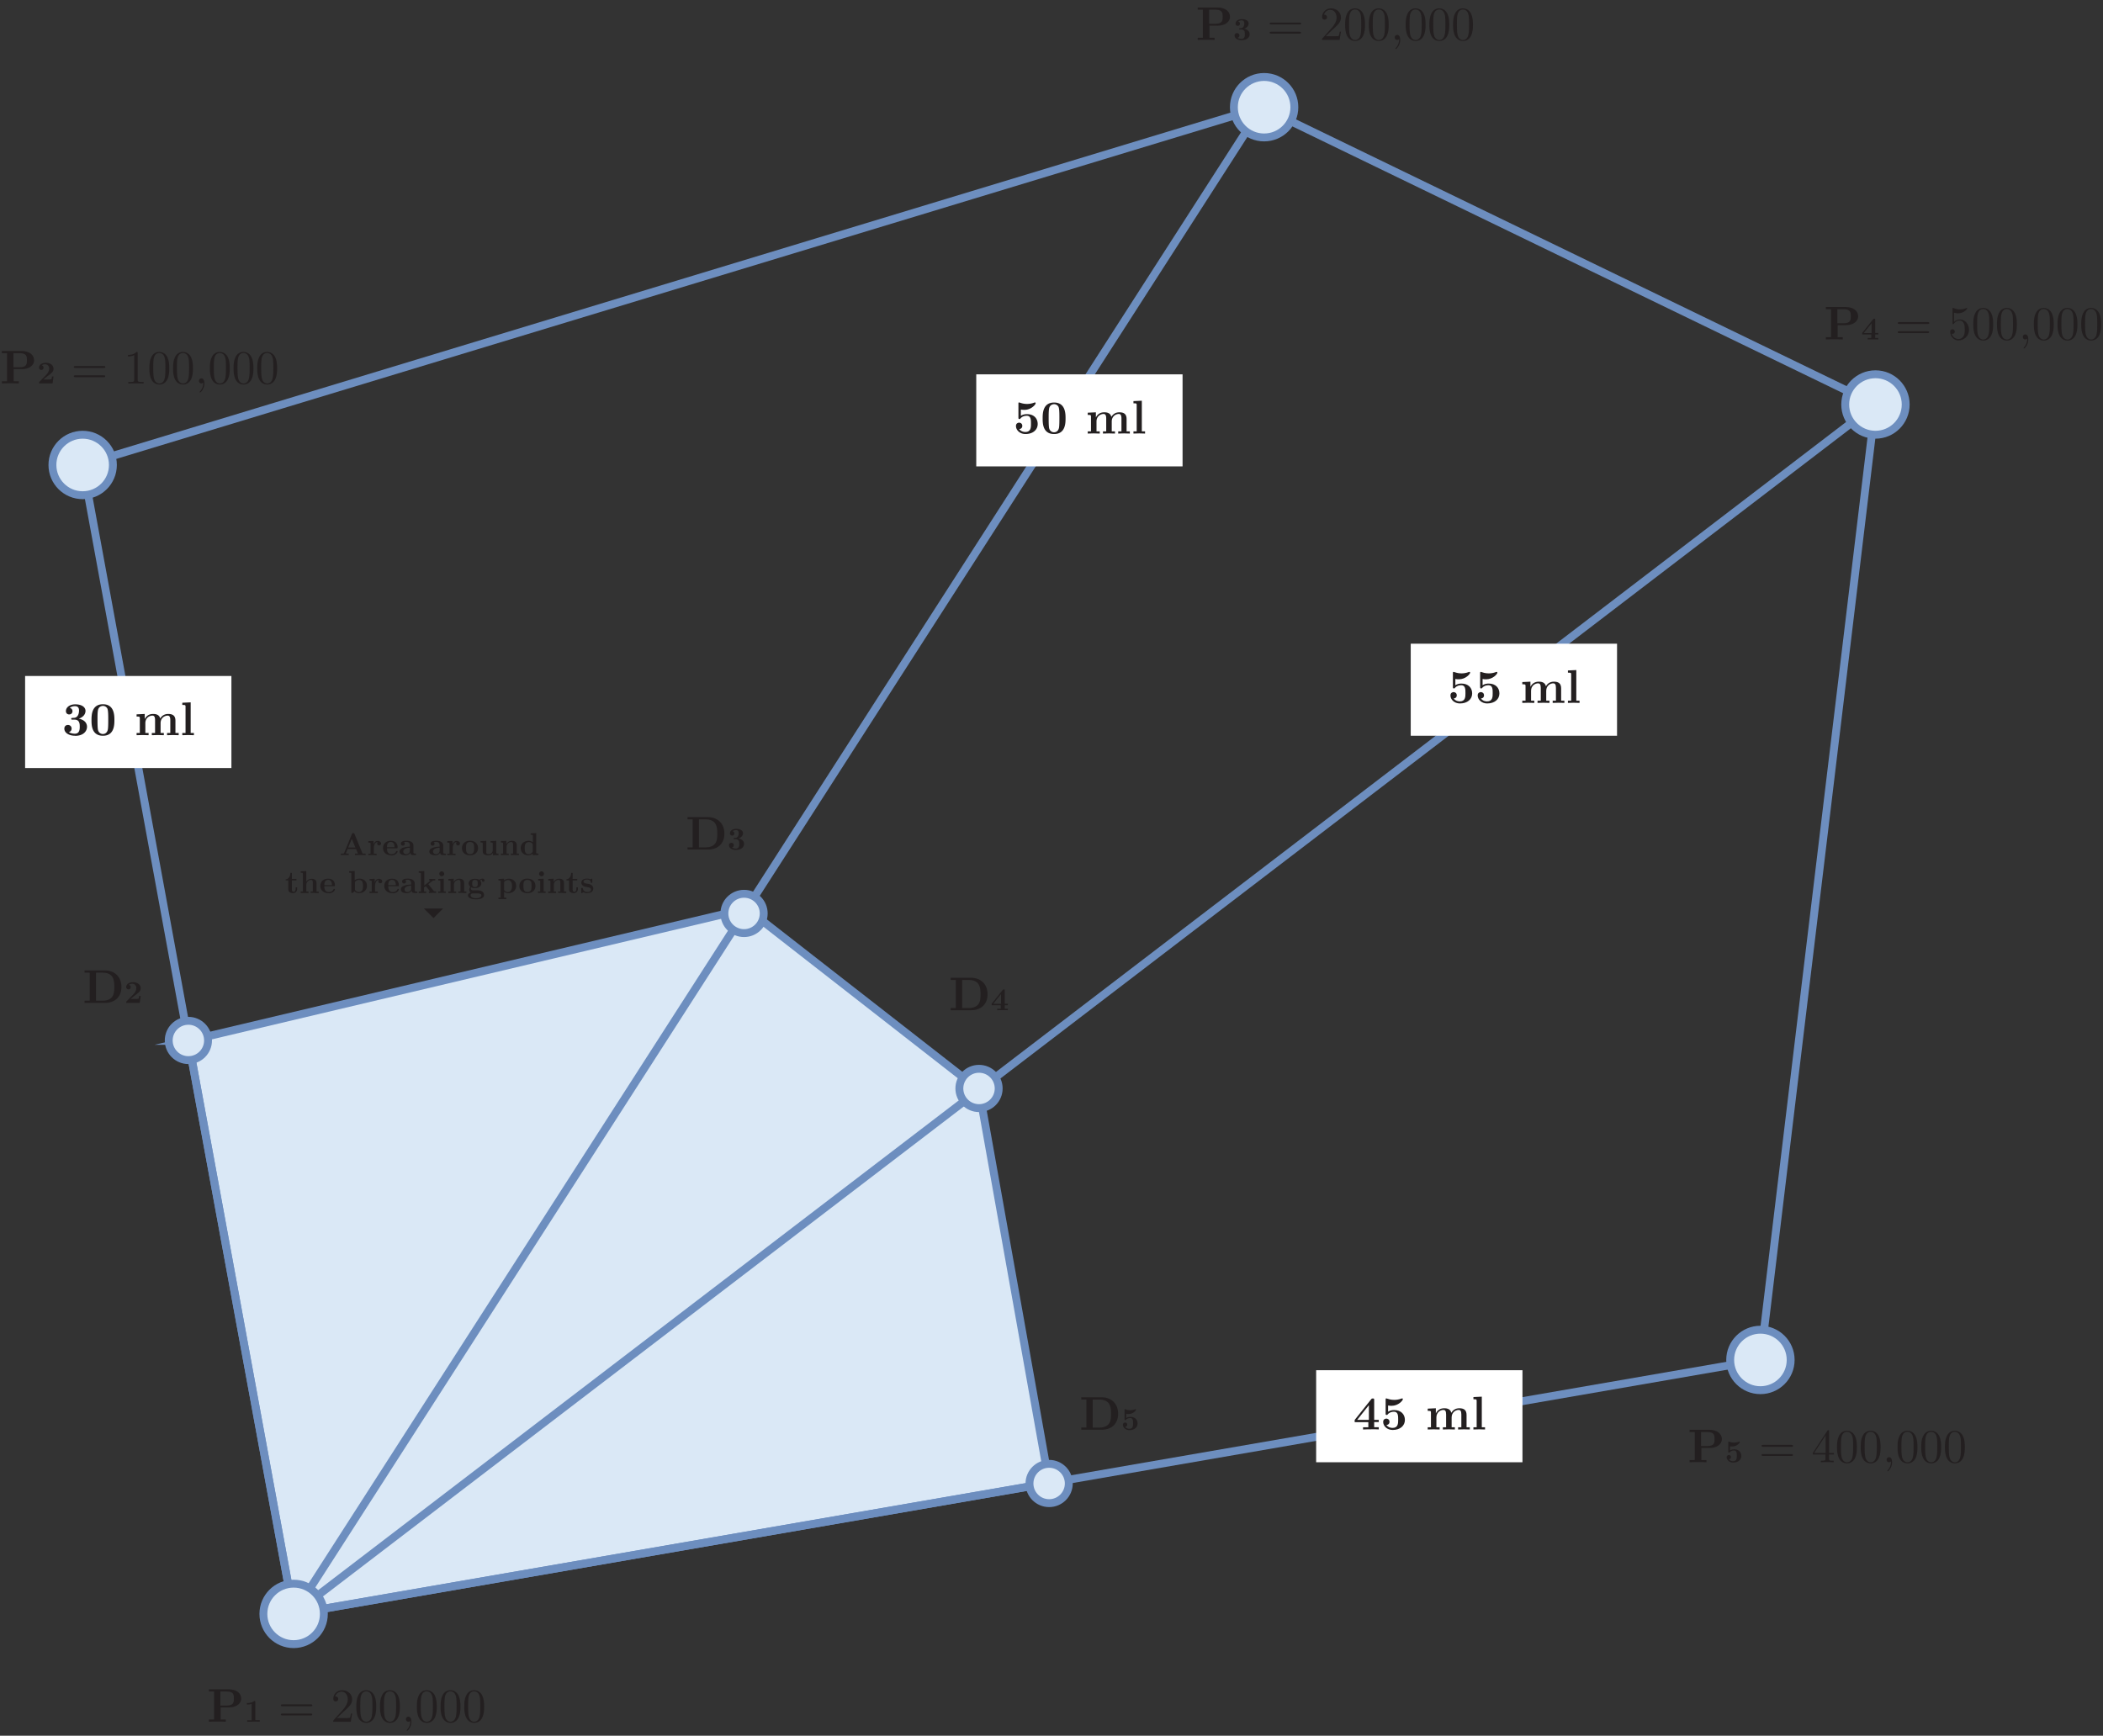 <svg id="Layer_1" data-name="Layer 1" xmlns="http://www.w3.org/2000/svg" viewBox="0 0 266.36 219.87"><rect x="0" y="0" width="266.36" height="219.87" fill="#333333" stroke="none"/><defs><style>.cls-2{fill:#fff}.cls-2,.cls-3{stroke-width:0}.cls-4{fill:#dae8f6}.cls-4,.cls-5{stroke:#6d8ebf;stroke-miterlimit:10}.cls-3{fill:#231f20}.cls-5{fill:none}</style></defs><path class="cls-4" d="m23.86 131.85 70.72-16.74L124 138.05l8.88 49.81-95.69 16.58-13.33-72.59z"/><path class="cls-5" d="m10.47 58.9 149.35-45.32 77.72 37.66-14.57 121.03-185.78 32.17L10.47 58.9z"/><path class="cls-5" d="M237.54 51.24 37.19 204.44 159.82 13.58"/><circle class="cls-4" cx="160.11" cy="13.58" r="3.83"/><circle class="cls-4" cx="237.54" cy="51.24" r="3.83"/><circle class="cls-4" cx="222.97" cy="172.27" r="3.83"/><circle class="cls-4" cx="37.19" cy="204.44" r="3.83"/><circle class="cls-4" cx="10.47" cy="58.9" r="3.83"/><circle class="cls-4" cx="23.86" cy="131.8" r="2.49"/><path class="cls-3" d="M2.79 46.76H1.73v1.53h.65v.28c-.23-.02-.82-.02-1.07-.02s-.85 0-1.07.02v-.28h.65v-3.55H.23v-.28h2.5c1 0 1.59.51 1.59 1.17 0 .7-.7 1.13-1.53 1.13Zm-.28-2.02H1.7v1.78h.8c.91 0 .91-.46.91-.89s0-.89-.9-.89ZM6.66 48.57H4.95v-.07c0-.08 0-.09.05-.14l.8-.82c.28-.28.43-.56.43-.83 0-.3-.18-.57-.53-.57-.14 0-.3.04-.41.14.06.02.23.08.23.29s-.16.29-.29.29c-.1 0-.29-.06-.29-.3 0-.36.38-.61.86-.61.56 0 .98.3.98.76 0 .38-.26.57-.71.9-.18.13-.39.3-.58.46h.59c.06 0 .36 0 .41-.02.06-.03.09-.28.1-.36h.19l-.12.89ZM13.13 46.61H9.55c-.09 0-.2 0-.2-.12s.11-.12.2-.12h3.59c.08 0 .2 0 .2.12s-.11.12-.2.12Zm.01 1.17H9.55c-.08 0-.2 0-.2-.12s.11-.12.2-.12h3.58c.09 0 .2 0 .2.12s-.11.12-.2.12ZM17.22 48.56c-.24 0-.76 0-.97.02v-.19h.19c.54 0 .56-.07.56-.29v-3.11c-.31.16-.67.16-.79.16v-.19c.19 0 .72 0 1.09-.38.14 0 .14.01.14.16v3.36c0 .22.02.29.56.29h.19v.19c-.21-.02-.73-.02-.97-.02ZM21.22 48.01c-.26.57-.72.7-1.04.7-.29 0-.73-.12-.99-.61-.25-.46-.27-1-.27-1.45 0-.48.03-.95.22-1.36.25-.56.68-.71 1.04-.71.25 0 .74.1 1.02.67.21.44.24.92.24 1.4s-.03.94-.22 1.36Zm-.34-2.6c-.11-.59-.51-.7-.71-.7-.15 0-.6.05-.71.77-.05.32-.05.72-.05 1.1 0 .35 0 .91.07 1.27.11.58.46.73.7.73.27 0 .61-.18.7-.75.07-.38.07-.79.07-1.24 0-.38 0-.83-.06-1.17ZM24.22 48.01c-.26.57-.72.7-1.04.7-.29 0-.73-.12-.99-.61-.25-.46-.27-1-.27-1.45 0-.48.03-.95.22-1.36.25-.56.68-.71 1.04-.71.25 0 .74.1 1.02.67.21.44.24.92.24 1.4s-.03.94-.22 1.36Zm-.34-2.6c-.11-.59-.51-.7-.71-.7-.15 0-.6.05-.71.77-.05.32-.05.72-.05 1.1 0 .35 0 .91.07 1.27.11.58.46.73.7.73.27 0 .61-.18.7-.75.07-.38.07-.79.07-1.24 0-.38 0-.83-.06-1.17ZM25.35 49.73s-.06-.02-.06-.07c0-.02 0-.03.04-.07.26-.28.43-.65.42-1.12-.07.06-.15.1-.24.1-.22 0-.32-.16-.32-.32s.11-.32.32-.32c.24 0 .38.25.38.63 0 .69-.47 1.16-.55 1.16ZM28.88 48.01c-.26.57-.72.7-1.04.7-.29 0-.73-.12-.99-.61-.25-.46-.27-1-.27-1.45 0-.48.03-.95.22-1.36.25-.56.68-.71 1.04-.71.25 0 .74.1 1.02.67.21.44.24.92.24 1.4s-.03.94-.22 1.36Zm-.33-2.6c-.11-.59-.51-.7-.71-.7-.15 0-.6.05-.71.77-.05.32-.05.72-.05 1.1 0 .35 0 .91.07 1.27.11.58.46.73.7.73.27 0 .61-.18.7-.75.07-.38.07-.79.07-1.24 0-.38 0-.83-.06-1.17ZM31.88 48.01c-.26.57-.72.7-1.04.7-.29 0-.73-.12-.99-.61-.25-.46-.27-1-.27-1.45 0-.48.03-.95.22-1.36.25-.56.68-.71 1.04-.71.25 0 .74.1 1.02.67.21.44.24.92.24 1.4s-.03.94-.22 1.36Zm-.33-2.6c-.11-.59-.51-.7-.71-.7-.15 0-.6.05-.71.77-.05.32-.05.72-.05 1.1 0 .35 0 .91.07 1.27.11.58.46.73.7.73.27 0 .61-.18.7-.75.07-.38.07-.79.07-1.24 0-.38 0-.83-.06-1.17ZM34.88 48.01c-.26.57-.72.7-1.04.7-.29 0-.73-.12-.99-.61-.25-.46-.27-1-.27-1.45 0-.48.03-.95.22-1.36.25-.56.68-.71 1.04-.71.25 0 .74.1 1.02.67.21.44.24.92.24 1.4s-.03.94-.22 1.36Zm-.33-2.6c-.11-.59-.51-.7-.71-.7-.15 0-.6.05-.71.77-.05.32-.05.72-.05 1.1 0 .35 0 .91.07 1.27.11.58.46.73.7.73.27 0 .61-.18.7-.75.07-.38.07-.79.07-1.24 0-.38 0-.83-.06-1.17ZM154.25 3.25h-1.06v1.53h.65v.28c-.23-.02-.82-.02-1.07-.02s-.85 0-1.07.02v-.28h.65V1.23h-.65V.95h2.5c1 0 1.59.51 1.59 1.17 0 .7-.7 1.13-1.53 1.13Zm-.29-2.02h-.81v1.78h.8c.91 0 .91-.46.91-.89s0-.89-.9-.89ZM157.27 5.1c-.52 0-.9-.24-.9-.6 0-.2.14-.31.31-.31.18 0 .3.12.3.3 0 .16-.1.26-.23.3.19.12.4.14.5.14.42 0 .42-.41.42-.6 0-.2 0-.6-.44-.6h-.18c-.07 0-.11 0-.11-.07 0-.02 0-.06.05-.07.02 0 .03 0 .19-.02.42-.02.42-.55.42-.6 0-.13-.01-.39-.34-.39-.12 0-.3.03-.44.14.02 0 .23.05.23.28 0 .15-.1.28-.28.28-.15 0-.28-.11-.28-.28 0-.32.31-.58.79-.58.56 0 .87.25.87.56 0 .34-.29.57-.57.66.58.12.7.47.7.69 0 .36-.29.76-1.01.76ZM164.59 3.1h-3.58c-.09 0-.2 0-.2-.12s.11-.12.2-.12h3.59c.08 0 .2 0 .2.12s-.11.12-.2.12Zm.01 1.16h-3.59c-.08 0-.2 0-.2-.12s.11-.12.2-.12h3.58c.09 0 .2 0 .2.12s-.11.12-.2.12ZM169.66 5.06h-2.22c0-.14 0-.16.07-.22l1.15-1.28c.33-.37.63-.85.63-1.33s-.26-.98-.8-.98c-.35 0-.67.22-.81.61h.08c.21 0 .32.16.32.31 0 .25-.21.32-.31.32-.02 0-.32 0-.32-.34 0-.53.44-1.09 1.12-1.09.73 0 1.27.48 1.27 1.16 0 .6-.36.92-1.29 1.75l-.64.62h1.08c.13 0 .53 0 .57-.05.06-.09.1-.35.13-.53h.15l-.17 1.04ZM172.67 4.49c-.26.57-.72.7-1.04.7-.29 0-.73-.12-.99-.61-.25-.46-.27-1-.27-1.45 0-.48.03-.95.22-1.36.25-.56.68-.71 1.04-.71.25 0 .74.1 1.02.67.21.44.24.92.24 1.4s-.03.94-.22 1.36Zm-.33-2.59c-.11-.59-.51-.7-.71-.7-.15 0-.6.05-.71.77-.05.32-.05.72-.05 1.1 0 .35 0 .91.07 1.27.11.58.46.73.7.73.27 0 .61-.18.7-.75.07-.38.07-.79.07-1.24 0-.38 0-.83-.06-1.17ZM175.67 4.49c-.26.57-.72.7-1.04.7-.29 0-.73-.12-.99-.61-.25-.46-.27-1-.27-1.45 0-.48.03-.95.22-1.36.25-.56.68-.71 1.04-.71.25 0 .74.1 1.02.67.21.44.24.92.24 1.4s-.03.94-.22 1.36Zm-.33-2.59c-.11-.59-.51-.7-.71-.7-.15 0-.6.05-.71.77-.05.32-.05.72-.05 1.1 0 .35 0 .91.07 1.27.11.58.46.73.7.73.27 0 .61-.18.7-.75.07-.38.07-.79.07-1.24 0-.38 0-.83-.06-1.17ZM176.81 6.22s-.06-.02-.06-.07c0-.02 0-.03.04-.07.26-.28.43-.65.42-1.12-.07.06-.15.1-.24.1-.22 0-.32-.16-.32-.32s.11-.32.32-.32c.24 0 .38.25.38.63 0 .69-.47 1.16-.55 1.16ZM180.34 4.49c-.26.57-.72.7-1.04.7-.29 0-.73-.12-.99-.61-.25-.46-.27-1-.27-1.45 0-.48.03-.95.22-1.36.25-.56.68-.71 1.04-.71.25 0 .74.1 1.02.67.21.44.24.92.24 1.4s-.03.94-.22 1.36ZM180 1.9c-.11-.59-.51-.7-.71-.7-.15 0-.6.05-.71.77-.05.32-.05.72-.05 1.1 0 .35 0 .91.07 1.27.11.58.46.73.7.73.27 0 .61-.18.7-.75.07-.38.07-.79.07-1.24 0-.38 0-.83-.06-1.17ZM183.34 4.49c-.26.57-.72.7-1.04.7-.29 0-.73-.12-.99-.61-.25-.46-.27-1-.27-1.45 0-.48.03-.95.22-1.36.25-.56.68-.71 1.04-.71.25 0 .74.1 1.02.67.21.44.24.92.24 1.4s-.03.94-.22 1.36ZM183 1.9c-.11-.59-.51-.7-.71-.7-.15 0-.6.05-.71.77-.05.32-.05.72-.05 1.1 0 .35 0 .91.07 1.27.11.58.46.73.7.73.27 0 .61-.18.7-.75.07-.38.07-.79.07-1.24 0-.38 0-.83-.06-1.17ZM186.34 4.49c-.26.57-.72.7-1.04.7-.29 0-.73-.12-.99-.61-.25-.46-.27-1-.27-1.45 0-.48.03-.95.22-1.36.25-.56.68-.71 1.04-.71.25 0 .74.1 1.02.67.21.44.24.92.24 1.4s-.03.94-.22 1.36ZM186 1.9c-.11-.59-.51-.7-.71-.7-.15 0-.6.05-.71.77-.05.32-.05.72-.05 1.1 0 .35 0 .91.07 1.27.11.58.46.73.7.73.27 0 .61-.18.7-.75.07-.38.07-.79.07-1.24 0-.38 0-.83-.06-1.17ZM233.81 41.19h-1.06v1.53h.65V43c-.23-.02-.82-.02-1.07-.02s-.84 0-1.07.02v-.28h.65v-3.55h-.65v-.28h2.5c1 0 1.59.51 1.59 1.17 0 .7-.7 1.13-1.53 1.13Zm-.29-2.02h-.81v1.78h.8c.91 0 .91-.46.91-.89s0-.89-.9-.89ZM237.25 42.99c-.17 0-.54 0-.69.01v-.19h.45v-.44h-1.15v-.19l1.39-1.75c.05-.06.05-.06.14-.06.11 0 .12.02.12.13v1.68h.39v.19h-.39v.44h.39V43c-.14-.01-.49-.01-.65-.01Zm-.2-2.04-.99 1.24h.99v-1.24ZM244.15 41.04h-3.58c-.09 0-.2 0-.2-.12s.11-.12.2-.12h3.59c.08 0 .2 0 .2.12s-.11.12-.2.12Zm0 1.16h-3.59c-.08 0-.2 0-.2-.12s.11-.12.2-.12h3.58c.09 0 .2 0 .2.12s-.11.12-.2.12ZM248.08 43.13c-.67 0-1.08-.58-1.08-1.1 0-.28.21-.32.29-.32.2 0 .3.15.3.29s-.1.29-.3.29c-.07 0-.08 0-.1-.01.1.35.44.67.88.67.28 0 .5-.16.64-.39.14-.25.14-.61.14-.82 0-.3-.01-.53-.11-.76-.05-.11-.2-.38-.51-.38-.49 0-.71.32-.77.42-.02.04-.04.05-.08.05-.08 0-.08-.05-.08-.16v-1.77c0-.1 0-.14.06-.14 0 0 .02 0 .07.02.28.13.56.17.8.17.4 0 .7-.12.82-.17.03-.02.05-.02.05-.02.04 0 .06.03.06.07 0 .08-.42.62-1.16.62-.19 0-.39-.04-.51-.08v1.17c.22-.21.47-.31.76-.31.65 0 1.14.6 1.14 1.31 0 .76-.61 1.34-1.31 1.34ZM252.23 42.44c-.26.57-.72.7-1.04.7-.29 0-.73-.12-.99-.61-.25-.46-.27-1-.27-1.45 0-.48.03-.95.22-1.36.25-.56.68-.71 1.04-.71.25 0 .74.1 1.02.67.21.44.24.92.24 1.4s-.03.94-.22 1.36Zm-.34-2.6c-.11-.59-.51-.7-.71-.7-.15 0-.6.05-.71.77-.05.32-.05.72-.05 1.1 0 .35 0 .91.07 1.27.11.58.46.73.7.73.27 0 .61-.18.7-.75.07-.38.07-.79.07-1.24 0-.38 0-.83-.06-1.17ZM255.23 42.44c-.26.57-.72.7-1.04.7-.29 0-.73-.12-.99-.61-.25-.46-.27-1-.27-1.45 0-.48.03-.95.22-1.36.25-.56.68-.71 1.04-.71.25 0 .74.1 1.02.67.21.44.24.92.24 1.4s-.03.94-.22 1.36Zm-.34-2.6c-.11-.59-.51-.7-.71-.7-.15 0-.6.05-.71.77-.05.32-.05.72-.05 1.1 0 .35 0 .91.07 1.27.11.58.46.73.7.73.27 0 .61-.18.7-.75.07-.38.07-.79.07-1.24 0-.38 0-.83-.06-1.17ZM256.36 44.16s-.06-.02-.06-.07c0-.02 0-.03.04-.07.26-.28.43-.65.42-1.12-.07.06-.15.1-.24.1-.22 0-.32-.16-.32-.32s.11-.32.32-.32c.24 0 .38.25.38.63 0 .69-.47 1.16-.55 1.16ZM259.9 42.44c-.26.57-.72.7-1.04.7-.29 0-.73-.12-.99-.61-.25-.46-.27-1-.27-1.45 0-.48.03-.95.22-1.36.25-.56.68-.71 1.04-.71.25 0 .74.1 1.02.67.21.44.24.92.24 1.4s-.03.94-.22 1.36Zm-.34-2.6c-.11-.59-.51-.7-.71-.7-.15 0-.6.05-.71.77-.05.32-.05.72-.05 1.1 0 .35 0 .91.07 1.27.11.58.46.73.7.73.27 0 .61-.18.7-.75.07-.38.07-.79.07-1.24 0-.38 0-.83-.06-1.17ZM262.9 42.44c-.26.57-.72.7-1.04.7-.29 0-.73-.12-.99-.61-.25-.46-.27-1-.27-1.45 0-.48.03-.95.22-1.36.25-.56.68-.71 1.04-.71.25 0 .74.1 1.02.67.21.44.24.92.24 1.4s-.03.94-.22 1.36Zm-.34-2.6c-.11-.59-.51-.7-.71-.7-.15 0-.6.05-.71.77-.05.32-.05.72-.05 1.1 0 .35 0 .91.07 1.27.11.58.46.73.7.73.27 0 .61-.18.7-.75.07-.38.07-.79.07-1.24 0-.38 0-.83-.06-1.17ZM265.9 42.44c-.26.57-.72.7-1.04.7-.29 0-.73-.12-.99-.61-.25-.46-.27-1-.27-1.45 0-.48.03-.95.22-1.36.25-.56.68-.71 1.04-.71.25 0 .74.1 1.02.67.21.44.24.92.24 1.4s-.03.94-.22 1.36Zm-.34-2.6c-.11-.59-.51-.7-.71-.7-.15 0-.6.05-.71.77-.05.32-.05.72-.05 1.1 0 .35 0 .91.07 1.27.11.58.46.73.7.73.27 0 .61-.18.7-.75.07-.38.07-.79.07-1.24 0-.38 0-.83-.06-1.17ZM216.55 183.42h-1.06v1.53h.65v.28c-.23-.02-.82-.02-1.07-.02s-.85 0-1.07.02v-.28h.65v-3.55H214v-.28h2.5c1 0 1.59.51 1.59 1.17 0 .7-.7 1.13-1.53 1.13Zm-.29-2.02h-.81v1.78h.8c.91 0 .91-.46.91-.89s0-.89-.9-.89ZM219.51 185.27c-.5 0-.81-.34-.81-.68 0-.24.21-.28.27-.28.1 0 .27.06.27.27 0 .16-.12.26-.26.27.17.23.42.25.52.25.48 0 .48-.4.48-.69 0-.32 0-.67-.36-.67-.16 0-.38.04-.54.22-.03.03-.04.05-.09.05-.09 0-.09-.05-.09-.12v-1.17c0-.06 0-.11.06-.11.01 0 .02 0 .05.02.1.04.32.11.62.11.17 0 .38-.02.61-.11.04-.02.05-.02.06-.02.05 0 .06.04.06.07 0 .1-.37.55-.95.55-.14 0-.18 0-.29-.03v.53c.19-.13.4-.14.52-.14.59 0 .91.37.91.83 0 .49-.39.85-1.03.85ZM226.89 183.27h-3.58c-.09 0-.2 0-.2-.12s.11-.12.2-.12h3.59c.08 0 .2 0 .2.12s-.11.12-.2.12Zm.01 1.16h-3.59c-.08 0-.2 0-.2-.12s.11-.12.2-.12h3.58c.09 0 .2 0 .2.12s-.11.12-.2.12ZM231.66 184.24v.52c0 .22.01.28.46.28h.13v.19c-.25-.02-.56-.02-.82-.02s-.56 0-.81.02v-.19h.13c.44 0 .46-.07.46-.28v-.52h-1.6v-.19l1.84-2.81c.05-.07.07-.07.12-.07.1 0 .1.04.1.16v2.73h.6v.19h-.6Zm-.43-2.42-1.46 2.24h1.46v-2.24ZM234.97 184.67c-.26.57-.72.7-1.04.7-.29 0-.73-.12-.99-.61-.25-.46-.27-1-.27-1.45 0-.48.03-.95.22-1.36.25-.56.68-.71 1.04-.71.25 0 .74.1 1.02.67.21.44.24.92.24 1.4s-.03.94-.22 1.36Zm-.33-2.6c-.11-.59-.51-.7-.71-.7-.15 0-.6.05-.71.77-.05.32-.05.72-.05 1.1 0 .35 0 .91.07 1.27.11.58.46.73.7.73.27 0 .61-.18.7-.75.07-.38.07-.79.07-1.24 0-.38 0-.83-.06-1.17ZM237.97 184.67c-.26.57-.72.7-1.04.7-.29 0-.73-.12-.99-.61-.25-.46-.27-1-.27-1.45 0-.48.03-.95.22-1.36.25-.56.68-.71 1.04-.71.25 0 .74.1 1.02.67.21.44.24.92.24 1.4s-.03.94-.22 1.36Zm-.33-2.6c-.11-.59-.51-.7-.71-.7-.15 0-.6.05-.71.77-.05.32-.05.72-.05 1.1 0 .35 0 .91.07 1.27.11.58.46.73.7.73.27 0 .61-.18.7-.75.07-.38.07-.79.07-1.24 0-.38 0-.83-.06-1.17ZM239.11 186.39s-.06-.02-.06-.07c0-.02 0-.03.04-.07.26-.28.43-.65.42-1.12-.07.06-.15.1-.24.1-.22 0-.32-.16-.32-.32s.11-.32.32-.32c.24 0 .38.25.38.63 0 .69-.47 1.16-.55 1.16ZM242.64 184.67c-.26.57-.72.7-1.04.7-.29 0-.73-.12-.99-.61-.25-.46-.27-1-.27-1.45 0-.48.03-.95.22-1.36.25-.56.68-.71 1.04-.71.25 0 .74.1 1.02.67.21.44.24.92.24 1.4s-.03.94-.22 1.36Zm-.34-2.6c-.11-.59-.51-.7-.71-.7-.15 0-.6.05-.71.77-.05.32-.05.72-.05 1.1 0 .35 0 .91.07 1.27.11.58.46.73.7.73.27 0 .61-.18.7-.75.07-.38.07-.79.07-1.24 0-.38 0-.83-.06-1.17ZM245.64 184.67c-.26.57-.72.7-1.04.7-.29 0-.73-.12-.99-.61-.25-.46-.27-1-.27-1.45 0-.48.03-.95.22-1.36.25-.56.68-.71 1.04-.71.25 0 .74.1 1.02.67.21.44.24.92.24 1.4s-.03.94-.22 1.36Zm-.34-2.6c-.11-.59-.51-.7-.71-.7-.15 0-.6.05-.71.77-.05.32-.05.72-.05 1.1 0 .35 0 .91.07 1.27.11.58.46.73.7.73.27 0 .61-.18.7-.75.07-.38.07-.79.07-1.24 0-.38 0-.83-.06-1.17ZM248.64 184.67c-.26.57-.72.7-1.04.7-.29 0-.73-.12-.99-.61-.25-.46-.27-1-.27-1.45 0-.48.03-.95.22-1.36.25-.56.68-.71 1.04-.71.25 0 .74.1 1.02.67.21.44.24.92.24 1.4s-.03.94-.22 1.36Zm-.34-2.6c-.11-.59-.51-.7-.71-.7-.15 0-.6.05-.71.77-.05.32-.05.72-.05 1.1 0 .35 0 .91.07 1.27.11.58.46.73.7.73.27 0 .61-.18.7-.75.07-.38.07-.79.07-1.24 0-.38 0-.83-.06-1.17ZM29.01 216.29h-1.06v1.53h.65v.28c-.23-.02-.82-.02-1.07-.02s-.85 0-1.07.02v-.28h.65v-3.55h-.65v-.28h2.5c1 0 1.59.51 1.59 1.17 0 .7-.7 1.13-1.53 1.13Zm-.29-2.02h-.81v1.78h.8c.91 0 .91-.46.91-.89s0-.89-.9-.89ZM32.11 218.09c-.2 0-.62 0-.8.01v-.19h.56v-2.07c-.24.08-.46.08-.52.08h-.08v-.19h.08c.08 0 .5 0 .8-.23.04-.03.04-.03.09-.03.1 0 .1.04.1.13v2.3h.56v.19c-.18-.01-.6-.01-.8-.01ZM39.35 216.14h-3.58c-.09 0-.2 0-.2-.12s.11-.12.2-.12h3.59c.08 0 .2 0 .2.12s-.11.12-.2.12Zm.01 1.16h-3.59c-.08 0-.2 0-.2-.12s.11-.12.2-.12h3.58c.09 0 .2 0 .2.12s-.11.12-.2.12ZM44.42 218.1H42.2c0-.14 0-.16.07-.22l1.15-1.28c.33-.37.63-.85.63-1.33s-.26-.98-.8-.98c-.35 0-.67.22-.81.61h.08c.21 0 .32.16.32.31 0 .25-.21.32-.31.32-.02 0-.32 0-.32-.34 0-.53.44-1.08 1.12-1.08.73 0 1.27.48 1.27 1.16 0 .6-.36.92-1.29 1.75l-.64.62h1.08c.13 0 .53 0 .57-.05.06-.09.1-.35.13-.53h.15l-.17 1.04ZM47.43 217.54c-.26.57-.72.7-1.04.7-.29 0-.73-.12-.99-.61-.25-.46-.27-1-.27-1.45 0-.48.03-.95.22-1.36.25-.56.68-.71 1.04-.71.25 0 .74.1 1.02.67.21.44.24.92.24 1.4s-.03.94-.22 1.36Zm-.33-2.6c-.11-.59-.51-.7-.71-.7-.15 0-.6.05-.71.77-.05.32-.05.72-.05 1.1 0 .35 0 .91.07 1.26.11.58.46.73.7.73.27 0 .61-.18.7-.75.07-.38.07-.79.07-1.24 0-.38 0-.83-.06-1.17ZM50.43 217.54c-.26.57-.72.7-1.04.7-.29 0-.73-.12-.99-.61-.25-.46-.27-1-.27-1.45 0-.48.03-.95.22-1.36.25-.56.68-.71 1.04-.71.25 0 .74.1 1.02.67.21.44.24.92.24 1.4s-.03.94-.22 1.36Zm-.33-2.6c-.11-.59-.51-.7-.71-.7-.15 0-.6.05-.71.77-.05.32-.05.72-.05 1.1 0 .35 0 .91.07 1.26.11.58.46.73.7.73.27 0 .61-.18.7-.75.07-.38.07-.79.07-1.24 0-.38 0-.83-.06-1.17ZM51.57 219.26s-.06-.02-.06-.07c0-.02 0-.03.04-.07.26-.28.43-.65.42-1.12-.07.06-.15.1-.24.1-.22 0-.32-.16-.32-.32s.11-.32.32-.32c.24 0 .38.25.38.63 0 .69-.47 1.16-.55 1.16ZM55.1 217.54c-.26.57-.72.7-1.04.7-.29 0-.73-.12-.99-.61-.25-.46-.27-1-.27-1.45 0-.48.03-.95.22-1.36.25-.56.68-.71 1.04-.71.25 0 .74.1 1.02.67.21.44.24.92.24 1.4s-.03.94-.22 1.36Zm-.34-2.6c-.11-.59-.51-.7-.71-.7-.15 0-.6.05-.71.77-.05.32-.05.72-.05 1.1 0 .35 0 .91.07 1.26.11.58.46.73.7.73.27 0 .61-.18.7-.75.07-.38.07-.79.07-1.24 0-.38 0-.83-.06-1.17ZM58.1 217.54c-.26.57-.72.7-1.04.7-.29 0-.73-.12-.99-.61-.25-.46-.27-1-.27-1.45 0-.48.03-.95.22-1.36.25-.56.68-.71 1.04-.71.25 0 .74.1 1.02.67.21.44.24.92.24 1.4s-.03.94-.22 1.36Zm-.34-2.6c-.11-.59-.51-.7-.71-.7-.15 0-.6.05-.71.77-.05.32-.05.72-.05 1.1 0 .35 0 .91.07 1.26.11.58.46.73.7.73.27 0 .61-.18.7-.75.07-.38.07-.79.07-1.24 0-.38 0-.83-.06-1.17ZM61.1 217.54c-.26.57-.72.7-1.04.7-.29 0-.73-.12-.99-.61-.25-.46-.27-1-.27-1.45 0-.48.03-.95.22-1.36.25-.56.68-.71 1.04-.71.25 0 .74.1 1.02.67.21.44.24.92.24 1.4s-.03.94-.22 1.36Zm-.34-2.6c-.11-.59-.51-.7-.71-.7-.15 0-.6.05-.71.77-.05.32-.05.72-.05 1.1 0 .35 0 .91.07 1.26.11.58.46.73.7.73.27 0 .61-.18.7-.75.07-.38.07-.79.07-1.24 0-.38 0-.83-.06-1.17ZM13.29 127.04h-2.58v-.28h.65v-3.55h-.65v-.28h2.58c1.19 0 2.09.77 2.09 2.09s-.9 2.02-2.08 2.02Zm.94-3.3c-.29-.42-.79-.53-1.19-.53h-.88v3.55h.88c.37 0 .89-.1 1.18-.5.19-.27.26-.59.26-1.24 0-.56-.05-.97-.26-1.27ZM17.7 127.04h-1.71v-.07c0-.08 0-.09.05-.14l.8-.82c.28-.28.43-.56.43-.83 0-.3-.18-.57-.53-.57-.14 0-.3.04-.41.14.06.02.23.08.23.29s-.16.29-.29.29c-.1 0-.29-.06-.29-.3 0-.36.38-.61.86-.61.56 0 .98.3.98.76 0 .38-.26.57-.71.9-.18.13-.39.3-.58.46h.59c.06 0 .36 0 .41-.02.06-.03.09-.28.1-.36h.19l-.12.89ZM89.66 107.62h-2.58v-.28h.65v-3.55h-.65v-.28h2.58c1.19 0 2.09.77 2.09 2.09s-.9 2.02-2.08 2.02Zm.94-3.3c-.29-.42-.79-.53-1.19-.53h-.88v3.55h.88c.37 0 .89-.1 1.18-.5.19-.27.26-.59.26-1.24 0-.56-.05-.97-.26-1.27ZM93.23 107.67c-.52 0-.9-.24-.9-.6 0-.2.14-.31.31-.31.18 0 .3.12.3.3 0 .16-.1.26-.23.3.19.12.4.14.5.14.42 0 .42-.41.42-.6 0-.2 0-.6-.44-.6h-.18c-.07 0-.11 0-.11-.07 0-.02 0-.06.05-.07.02 0 .03 0 .19-.02.42-.02.42-.55.42-.6 0-.13-.01-.39-.34-.39-.12 0-.3.03-.44.14.02 0 .23.05.23.28 0 .15-.1.28-.28.28-.15 0-.28-.11-.28-.28 0-.32.31-.58.79-.58.56 0 .87.25.87.56 0 .34-.29.57-.57.66.58.12.7.47.7.69 0 .36-.29.76-1.01.76Z"/><path class="cls-2" d="M3.18 85.63h26.13v11.66H3.18z"/><path class="cls-3" d="M122.99 127.97h-2.58v-.28h.65v-3.55h-.65v-.28h2.58c1.19 0 2.09.77 2.09 2.09s-.9 2.02-2.08 2.02Zm.95-3.3c-.29-.42-.79-.53-1.19-.53h-.88v3.55h.88c.37 0 .89-.1 1.18-.5.19-.27.26-.59.26-1.24 0-.56-.05-.97-.26-1.27ZM126.99 127.96c-.17 0-.54 0-.69.01v-.19h.45v-.44h-1.15v-.19l1.4-1.75c.05-.06.05-.06.14-.06.11 0 .12.02.12.13v1.68h.39v.19h-.39v.44h.39v.19c-.14-.01-.49-.01-.65-.01Zm-.2-2.04-.99 1.24h.99v-1.24ZM139.53 181.11h-2.58v-.28h.65v-3.55h-.65V177h2.58c1.19 0 2.09.77 2.09 2.09s-.9 2.02-2.08 2.02Zm.94-3.29c-.29-.42-.79-.53-1.19-.53h-.88v3.55h.88c.37 0 .89-.1 1.18-.5.19-.27.26-.59.26-1.24 0-.56-.05-.97-.26-1.27ZM143.04 181.16c-.5 0-.81-.34-.81-.68 0-.24.21-.28.27-.28.1 0 .27.06.27.27 0 .16-.12.26-.26.27.17.23.42.25.52.25.48 0 .48-.4.48-.69 0-.32 0-.67-.36-.67-.16 0-.38.04-.54.22-.03.03-.04.05-.09.05-.09 0-.09-.05-.09-.12v-1.17c0-.06 0-.11.06-.11.01 0 .02 0 .05.02.1.04.32.11.62.11.17 0 .38-.02.61-.11.04-.02.05-.02.06-.02.05 0 .06.04.06.07 0 .1-.37.55-.95.55-.14 0-.18 0-.29-.03v.53c.19-.13.4-.14.52-.14.59 0 .91.37.91.83 0 .49-.39.85-1.03.85ZM9.51 93.2c-.77 0-1.36-.36-1.36-.9 0-.31.21-.47.46-.47s.46.19.46.46c0 .25-.15.4-.35.45.29.18.6.2.76.2.62 0 .62-.61.62-.89 0-.31 0-.89-.65-.89h-.26c-.11 0-.17 0-.17-.11 0-.04.01-.1.07-.1.03 0 .04-.01.29-.02.62-.04.63-.82.63-.9 0-.2-.02-.58-.52-.58-.19 0-.45.05-.66.22.02 0 .35.07.35.42 0 .22-.15.41-.42.41-.23 0-.41-.16-.41-.42 0-.48.47-.86 1.18-.86.85 0 1.3.37 1.3.83 0 .52-.44.86-.85.98.87.19 1.04.7 1.04 1.03 0 .55-.44 1.15-1.51 1.15ZM13.04 93.2c-1.45 0-1.45-1.39-1.45-1.98s0-2.01 1.45-2.01 1.45 1.43 1.45 2.01-.01 1.98-1.45 1.98Zm.58-3.4a.628.628 0 0 0-.58-.38c-.14 0-.56.06-.64.59-.05.31-.05.7-.05 1.13 0 .33 0 .95.05 1.27.08.44.41.57.63.57.18 0 .56-.08.64-.64.04-.31.04-.86.04-1.19 0-.49 0-1.13-.1-1.35ZM21.92 93.11l-.76.02v-.28h.41v-1.62c0-.46-.13-.58-.34-.58-.37 0-.89.29-.89.95v1.25h.41v.28l-.76-.02-.76.02v-.28h.41v-1.62c0-.46-.13-.58-.34-.58-.37 0-.89.29-.89.95v1.25h.41v.28l-.76-.02-.76.02v-.28h.41V91c0-.23-.04-.23-.41-.23v-.28l1.03-.05v.65c.19-.38.53-.65 1.06-.65.23 0 .78.02.9.58.16-.28.47-.58 1.01-.58.62 0 .92.25.92.86v1.55h.41v.28l-.76-.02ZM23.83 93.11l-.74.02v-.28h.41v-3.32c0-.23-.04-.23-.41-.23v-.28l1.06-.05v3.88h.41v.28l-.74-.02Z"/><path class="cls-2" d="M123.65 47.42h26.13v11.66h-26.13z"/><path class="cls-3" d="M129.89 54.98c-.74 0-1.21-.51-1.21-1.02 0-.37.31-.42.4-.42.14 0 .4.09.4.41 0 .25-.17.39-.39.4.25.34.63.37.77.37.72 0 .72-.6.72-1.04 0-.48 0-1.01-.53-1.01-.25 0-.57.06-.8.34-.04.05-.05.07-.13.07-.13 0-.13-.08-.13-.19v-1.75c0-.1 0-.16.08-.16.02 0 .02 0 .08.02.16.05.47.17.93.17.26 0 .58-.04.92-.17.07-.02.07-.02.09-.02.07 0 .08.07.08.11 0 .15-.55.83-1.43.83-.2 0-.27-.01-.44-.04v.79c.28-.19.6-.21.77-.21.89 0 1.36.56 1.36 1.25 0 .73-.59 1.27-1.55 1.27ZM133.51 54.98c-1.45 0-1.45-1.39-1.45-1.98s0-2.01 1.45-2.01 1.45 1.43 1.45 2.01-.01 1.98-1.45 1.98Zm.58-3.4a.628.628 0 0 0-.58-.38c-.14 0-.56.06-.64.59-.05.31-.05.7-.05 1.13 0 .33 0 .95.05 1.27.08.44.41.57.63.57.18 0 .56-.08.64-.64.04-.31.04-.86.04-1.19 0-.49 0-1.13-.1-1.35ZM142.39 54.9l-.76.02v-.28h.41v-1.62c0-.46-.13-.58-.34-.58-.37 0-.89.29-.89.95v1.25h.41v.28l-.76-.02-.76.02v-.28h.41v-1.62c0-.46-.13-.58-.34-.58-.37 0-.89.29-.89.95v1.25h.41v.28l-.76-.02-.76.02v-.28h.41v-1.85c0-.23-.04-.23-.41-.23v-.28l1.03-.05v.65c.19-.38.53-.65 1.06-.65.23 0 .78.02.9.58.16-.28.47-.58 1.01-.58.62 0 .92.25.92.86v1.55h.41v.28l-.76-.02ZM144.3 54.9l-.74.02v-.28h.41v-3.32c0-.23-.04-.23-.41-.23v-.28l1.06-.05v3.88h.41v.28l-.74-.02Z"/><path class="cls-2" d="M178.68 81.54h26.13V93.2h-26.13z"/><path class="cls-3" d="M184.92 89.11c-.74 0-1.21-.51-1.21-1.02 0-.37.31-.42.4-.42.14 0 .4.09.4.41 0 .25-.17.39-.39.4.25.34.63.37.77.37.72 0 .72-.6.72-1.04 0-.48 0-1.01-.53-1.01-.25 0-.57.06-.8.34-.04.05-.05.07-.13.07-.13 0-.13-.08-.13-.19v-1.75c0-.1 0-.16.08-.16.02 0 .02 0 .08.02.16.05.47.17.93.17.26 0 .58-.04.92-.17.07-.02.07-.02.09-.02.07 0 .08.07.08.11 0 .15-.55.83-1.43.83-.2 0-.27-.01-.44-.04v.79c.28-.19.6-.21.77-.21.89 0 1.36.56 1.36 1.25 0 .73-.59 1.27-1.55 1.27ZM188.37 89.11c-.74 0-1.21-.51-1.21-1.02 0-.37.31-.42.4-.42.14 0 .4.09.4.41 0 .25-.17.39-.39.4.25.34.63.37.77.37.72 0 .72-.6.72-1.04 0-.48 0-1.01-.53-1.01-.25 0-.57.06-.8.34-.04.05-.05.07-.13.07-.13 0-.13-.08-.13-.19v-1.75c0-.1 0-.16.08-.16.02 0 .02 0 .08.02.16.05.47.17.93.17.26 0 .58-.04.92-.17.07-.02.07-.02.09-.02.07 0 .08.07.08.11 0 .15-.55.83-1.43.83-.2 0-.27-.01-.44-.04v.79c.28-.19.6-.21.77-.21.89 0 1.36.56 1.36 1.25 0 .73-.59 1.27-1.55 1.27ZM197.42 89.02l-.76.02v-.28h.41v-1.62c0-.46-.13-.58-.34-.58-.37 0-.89.29-.89.95v1.25h.41v.28l-.75-.02-.76.02v-.28h.41v-1.62c0-.46-.13-.58-.34-.58-.37 0-.89.29-.89.95v1.25h.41v.28l-.76-.02-.76.02v-.28h.41v-1.85c0-.23-.04-.23-.41-.23v-.28l1.03-.05V87c.19-.38.53-.65 1.06-.65.23 0 .78.02.9.58.16-.28.47-.58 1.01-.58.62 0 .92.25.92.86v1.55h.41v.28l-.75-.02ZM199.33 89.02l-.74.02v-.28h.41v-3.32c0-.23-.04-.23-.41-.23v-.28l1.06-.05v3.88h.41v.28l-.74-.02Z"/><path class="cls-2" d="M166.7 173.57h26.13v11.66H166.7z"/><path class="cls-3" d="M173.67 181.06c-.26 0-.8 0-1.03.02v-.28h.67v-.65h-1.73v-.28l2.09-2.62c.07-.09.08-.1.2-.1.17 0 .18.03.18.19v2.52h.58v.28h-.58v.65h.58v.28c-.21-.02-.73-.02-.97-.02Zm-.29-3.06-1.48 1.86h1.48V178ZM176.4 181.14c-.74 0-1.21-.51-1.21-1.02 0-.37.31-.42.4-.42.14 0 .4.09.4.41 0 .25-.17.39-.39.4.25.34.63.37.77.37.72 0 .72-.6.72-1.04 0-.48 0-1.01-.53-1.01-.25 0-.57.06-.8.34-.04.05-.05.07-.13.07-.13 0-.13-.08-.13-.19v-1.75c0-.1 0-.16.08-.16.02 0 .02 0 .08.02.16.05.47.17.93.17.26 0 .58-.04.92-.17.07-.02.07-.02.09-.02.07 0 .08.07.08.11 0 .15-.55.83-1.43.83-.2 0-.27-.01-.44-.04v.79c.28-.19.6-.21.77-.21.89 0 1.36.56 1.36 1.25 0 .73-.59 1.27-1.55 1.27ZM185.44 181.06l-.76.02v-.28h.41v-1.62c0-.46-.13-.58-.34-.58-.37 0-.89.29-.89.95v1.25h.41v.28l-.76-.02-.76.02v-.28h.41v-1.62c0-.46-.13-.58-.34-.58-.37 0-.89.29-.89.95v1.25h.41v.28l-.76-.02-.75.02v-.28h.41v-1.85c0-.23-.04-.23-.41-.23v-.28l1.03-.05v.65c.19-.38.53-.65 1.06-.65.23 0 .78.02.9.58.16-.28.47-.58 1.01-.58.62 0 .92.25.92.86v1.55h.41v.28l-.76-.02ZM187.36 181.06l-.74.02v-.28h.41v-3.32c0-.23-.04-.23-.41-.23v-.28l1.06-.05v3.88h.41v.28l-.74-.02Z"/><circle class="cls-4" cx="94.24" cy="115.71" r="2.49"/><circle class="cls-4" cx="124" cy="137.88" r="2.49"/><circle class="cls-4" cx="132.88" cy="187.92" r="2.49"/><g style="opacity:.98"><path class="cls-3" d="M45.66 108.31c-.17 0-.55 0-.7.01v-.19h.38l-.24-.58h-1.07l-.2.48-.02.05c0 .05.36.05.36.05v.19c-.15-.01-.37-.01-.53-.01h-.47v-.18h.08c.3 0 .32-.03.34-.09l.99-2.41c.03-.07.04-.1.16-.1.07 0 .12 0 .16.1l1.02 2.5h.39v.19c-.14-.01-.49-.01-.65-.01Zm-1.1-2.06-.46 1.11h.91l-.46-1.11ZM48.01 107.09c-.12 0-.24-.08-.24-.24 0-.12.08-.18.08-.18-.4 0-.5.49-.5.77v.7h.35v.19c-.14-.01-.4-.01-.55-.01h-.5v-.18h.28v-1.24c0-.16-.03-.16-.28-.16v-.19l.66-.03v.45c.09-.25.25-.45.53-.45.21 0 .42.12.42.33 0 .16-.13.24-.24.24ZM49.55 108.34c-.64 0-1.04-.39-1.04-.92 0-.5.35-.91.99-.91.28 0 .49.07.64.22.2.2.22.49.22.62 0 .11-.04.11-.13.11h-1.21c0 .2 0 .74.57.74.26 0 .49-.13.57-.32.02-.06.03-.08.1-.08.02 0 .1 0 .1.07s-.17.49-.8.49Zm-.06-1.69c-.12 0-.28.05-.38.21-.08.13-.09.3-.1.46h.96c0-.14-.01-.66-.48-.66ZM52.59 108.32h-.19c-.42 0-.42-.18-.42-.31-.09.17-.28.33-.6.33-.28 0-.77-.07-.77-.46 0-.58 1.02-.62 1.3-.63v-.14c0-.3-.14-.47-.44-.47-.05 0-.18 0-.29.03.01 0 .09.08.09.2 0 .17-.13.25-.25.25-.11 0-.25-.08-.25-.25 0-.35.49-.37.72-.37.6 0 .88.26.88.62v.86c0 .09 0 .14.24.15.05 0 .1 0 .1.09s-.05.1-.13.1Zm-.68-.94c-.2.01-.83.07-.83.5 0 .18.16.32.36.32.1 0 .47-.05.47-.44v-.38ZM56.36 108.32h-.19c-.42 0-.42-.18-.42-.31-.09.17-.28.33-.6.33-.28 0-.77-.07-.77-.46 0-.58 1.02-.62 1.3-.63v-.14c0-.3-.14-.47-.44-.47-.05 0-.18 0-.29.03.01 0 .09.08.09.2 0 .17-.13.25-.25.25-.11 0-.25-.08-.25-.25 0-.35.49-.37.72-.37.6 0 .88.26.88.62v.86c0 .09 0 .14.24.15.05 0 .1 0 .1.09s-.05.1-.13.1Zm-.68-.94c-.2.01-.83.07-.83.5 0 .18.16.32.36.32.1 0 .47-.05.47-.44v-.38ZM58.01 107.09c-.12 0-.24-.08-.24-.24 0-.12.08-.18.08-.18-.4 0-.5.49-.5.77v.7h.35v.19c-.14-.01-.4-.01-.55-.01h-.5v-.18h.28v-1.24c0-.16-.03-.16-.28-.16v-.19l.66-.03v.45c.09-.25.25-.45.53-.45.21 0 .42.12.42.33 0 .16-.13.24-.24.24ZM59.53 108.34c-.67 0-1.02-.4-1.02-.9 0-.53.36-.94 1.02-.94s1.02.4 1.02.94c0 .49-.35.9-1.02.9Zm.43-1.48c-.09-.14-.26-.2-.42-.2-.2 0-.36.08-.44.23-.07.14-.07.34-.07.52 0 .35 0 .78.51.78s.51-.43.51-.78c0-.19 0-.41-.08-.55ZM62.44 108.34v-.31c-.18.31-.47.31-.58.31-.4 0-.72-.09-.72-.52v-.93c0-.16-.03-.16-.28-.16v-.19l.73-.03v1.36c0 .22.01.32.32.32.29 0 .5-.21.5-.54v-.76c0-.16-.03-.16-.28-.16v-.19l.73-.03v1.46c0 .16.03.16.28.16v.19l-.71.02ZM65.2 108.31h-.5v-.18h.28v-1.08c0-.3-.08-.39-.22-.39-.25 0-.6.2-.6.63v.84h.28v.19h-1v-.19h.28v-1.24c0-.16-.03-.16-.28-.16v-.19l.69-.03v.43c.1-.2.32-.43.7-.43s.62.16.62.58v1.04h.28v.19h-.5ZM67.47 108.34v-.2c-.12.1-.32.2-.56.2-.59 0-.96-.38-.96-.91 0-.56.42-.92 1-.92.13 0 .34.02.54.18v-.78c0-.16-.03-.16-.28-.16v-.19l.71-.03v2.43c0 .16.03.16.28.16v.19l-.73.02Zm0-1.43a.592.592 0 0 0-.48-.24c-.12 0-.31.04-.43.21-.1.16-.1.37-.1.56 0 .28 0 .76.49.76.3 0 .47-.22.52-.29v-1ZM37.14 113.14c-.28 0-.63-.09-.63-.52v-1.1h-.33v-.14c.4-.01.59-.41.6-.81h.19v.76h.58v.19h-.58v1.1c0 .09 0 .35.23.35.11 0 .24-.1.24-.37v-.2h.19v.21c0 .29-.18.52-.48.52ZM39.84 113.11h-.5v-.18h.28v-1.08c0-.3-.08-.39-.22-.39-.25 0-.6.2-.6.63v.84h.28v.19h-1v-.19h.28v-2.21c0-.16-.03-.16-.28-.16v-.19l.71-.03v1.36c.09-.15.29-.38.68-.38s.62.16.62.58v1.04h.28v.19h-.5ZM41.61 113.14c-.64 0-1.04-.39-1.04-.92 0-.5.35-.91.99-.91.28 0 .49.07.64.22.2.2.22.49.22.62 0 .11-.04.11-.13.11h-1.21c0 .2 0 .74.57.74.26 0 .49-.13.57-.32.02-.06.03-.08.1-.08.02 0 .1 0 .1.07s-.17.49-.8.49Zm-.05-1.69c-.12 0-.28.05-.38.21-.08.13-.09.3-.1.46h.96c0-.14-.01-.66-.48-.66ZM45.47 113.14c-.36 0-.55-.22-.58-.25-.06.08-.13.15-.2.22h-.19v-2.4c0-.16-.03-.16-.28-.16v-.19l.71-.03v1.17c.1-.08.3-.2.59-.2.58 0 .96.38.96.91s-.41.92-1.01.92Zm.01-1.68c-.22 0-.41.12-.52.26v1c.04.06.2.28.48.28.13 0 .31-.04.43-.21.1-.16.1-.38.1-.56 0-.28 0-.76-.49-.76ZM48.16 111.89c-.12 0-.24-.08-.24-.24 0-.12.08-.18.08-.18-.4 0-.5.49-.5.77v.7h.35v.19c-.14-.01-.4-.01-.55-.01h-.5v-.18h.28v-1.24c0-.16-.03-.16-.28-.16v-.19l.66-.03v.45c.09-.25.25-.45.53-.45.21 0 .42.12.42.33 0 .16-.13.24-.24.24ZM49.71 113.14c-.64 0-1.04-.39-1.04-.92 0-.5.35-.91.99-.91.28 0 .49.07.64.22.2.2.22.49.22.62 0 .11-.04.11-.13.11h-1.21c0 .2 0 .74.57.74.26 0 .49-.13.57-.32.02-.06.03-.08.1-.08.02 0 .1 0 .1.07s-.17.49-.8.49Zm-.06-1.69c-.12 0-.28.05-.38.21-.08.13-.09.3-.1.46h.96c0-.14-.01-.66-.48-.66ZM52.75 113.12h-.19c-.42 0-.42-.18-.42-.31-.09.17-.28.33-.6.33-.28 0-.77-.07-.77-.46 0-.58 1.02-.62 1.3-.63v-.14c0-.3-.14-.47-.44-.47-.05 0-.18 0-.29.03.01 0 .09.08.09.2 0 .17-.13.25-.25.25-.11 0-.25-.08-.25-.25 0-.35.49-.37.72-.37.6 0 .88.26.88.62v.86c0 .09 0 .14.24.15.05 0 .1 0 .1.09s-.05.1-.13.1Zm-.68-.94c-.2.01-.83.07-.83.5 0 .18.16.32.36.32.1 0 .47-.05.47-.44v-.38ZM54.81 113.11s-.37 0-.49.01v-.19c.05 0 .12 0 .12-.04a1 1 0 0 0-.1-.14l-.4-.5c-.08.06-.11.08-.23.17v.51h.28v.19h-.96v-.19h.28v-2.21c0-.16-.03-.16-.28-.16v-.19l.71-.03v1.83l.76-.6s-.04-.04-.14-.04v-.19h.46c.1.01.2.01.31 0v.19c-.27 0-.3.03-.36.07l-.52.4.68.84c.05.06.06.08.24.08h.07v.19c-.14 0-.27-.01-.42-.01ZM55.98 113.11h-.49v-.18h.28v-1.24c0-.16-.03-.16-.26-.16v-.19l.7-.03v1.61h.25v.19h-.47Zm-.03-2.11c-.17 0-.31-.14-.31-.31s.14-.31.31-.31.31.14.31.31-.14.31-.31.31ZM58.54 113.11h-.5v-.18h.28v-1.08c0-.3-.08-.39-.22-.39-.25 0-.6.2-.6.63v.84h.28v.19h-1v-.19h.28v-1.24c0-.16-.03-.16-.28-.16v-.19l.69-.03v.43c.1-.2.32-.43.7-.43s.62.16.62.58v1.04h.28v.19h-.5ZM61.2 111.7c-.1 0-.17-.07-.17-.17 0-.02 0-.06.02-.08a.51.51 0 0 0-.25.08c.06.06.16.2.16.38 0 .28-.22.59-.8.59-.1 0-.3 0-.49-.1-.02.03-.04.09-.04.13 0 .07.04.22.22.25h.31c.38 0 .62 0 .85.11.27.14.3.39.3.51 0 .28-.31.52-1.02.52-.8 0-1.02-.3-1.02-.5 0-.25.29-.34.34-.35a.51.51 0 0 1-.18-.38c0-.08.02-.22.14-.36a.526.526 0 0 1-.21-.42c0-.28.22-.59.8-.59.3 0 .46.08.54.13.18-.14.36-.15.42-.15.18 0 .25.14.25.23s-.07.17-.17.17Zm-.81 1.47h-.47c-.06 0-.31 0-.31.24 0 .18.2.37.68.37.52 0 .68-.22.68-.36 0-.25-.45-.25-.58-.25Zm-.23-1.71c-.35 0-.35.27-.35.45s0 .45.35.45.35-.27.35-.45 0-.45-.35-.45ZM64.36 113.14c-.16 0-.34-.04-.51-.18v.74h.28v.19h-1v-.19h.28v-2.02c0-.15-.03-.15-.28-.15v-.19l.71-.03v.2c.09-.07.3-.2.6-.2.58 0 .94.38.94.91s-.41.92-1.01.92Zm.01-1.66c-.09 0-.3.02-.46.19-.06.06-.06.06-.06.14v.85c0 .08 0 .08.04.13.18.22.37.22.42.22.26 0 .54-.21.54-.77 0-.5-.22-.75-.49-.75ZM66.8 113.14c-.67 0-1.02-.4-1.02-.9 0-.53.36-.94 1.02-.94s1.02.4 1.02.94c0 .49-.35.9-1.02.9Zm.43-1.48c-.09-.14-.26-.2-.42-.2-.2 0-.36.08-.44.23-.07.14-.07.34-.07.52 0 .35 0 .78.51.78s.51-.43.51-.78c0-.19 0-.41-.08-.55ZM68.63 113.11h-.49v-.18h.28v-1.24c0-.16-.03-.16-.26-.16v-.19l.7-.03v1.61h.25v.19h-.47Zm-.04-2.11c-.17 0-.31-.14-.31-.31s.14-.31.31-.31.31.14.31.31-.14.31-.31.31ZM71.19 113.11h-.5v-.18h.28v-1.08c0-.3-.08-.39-.22-.39-.25 0-.6.2-.6.63v.84h.28v.19h-1v-.19h.28v-1.24c0-.16-.03-.16-.28-.16v-.19l.69-.03v.43c.1-.2.32-.43.7-.43s.62.16.62.58v1.04h.28v.19h-.5ZM72.7 113.14c-.28 0-.63-.09-.63-.52v-1.1h-.33v-.14c.4-.01.59-.41.6-.81h.19v.76h.58v.19h-.58v1.1c0 .09 0 .35.23.35.11 0 .24-.1.24-.37v-.2h.19v.21c0 .29-.18.52-.48.52ZM74.37 113.14c-.08 0-.29 0-.47-.13l-.1.07c-.08.06-.09.06-.12.06-.07 0-.07-.04-.07-.11v-.44c0-.09 0-.12.1-.12.06 0 .08 0 .1.06.05.17.15.46.58.46.09 0 .46 0 .46-.3 0-.24-.3-.29-.44-.31-.31-.06-.46-.08-.62-.22a.442.442 0 0 1-.16-.34c0-.52.62-.52.74-.52.16 0 .3.02.4.08.16-.08.16-.08.18-.08.07 0 .07.04.07.11v.32c0 .09 0 .11-.1.11-.08 0-.09-.02-.09-.08-.02-.22-.17-.34-.47-.34-.08 0-.45 0-.45.25 0 .19.26.23.41.26.31.05.44.08.6.19.14.11.22.25.22.42 0 .58-.62.58-.74.58Z"/></g><path class="cls-3" d="M53.69 115.08h2.43l-1.21 1.22-1.22-1.22z"/></svg>
